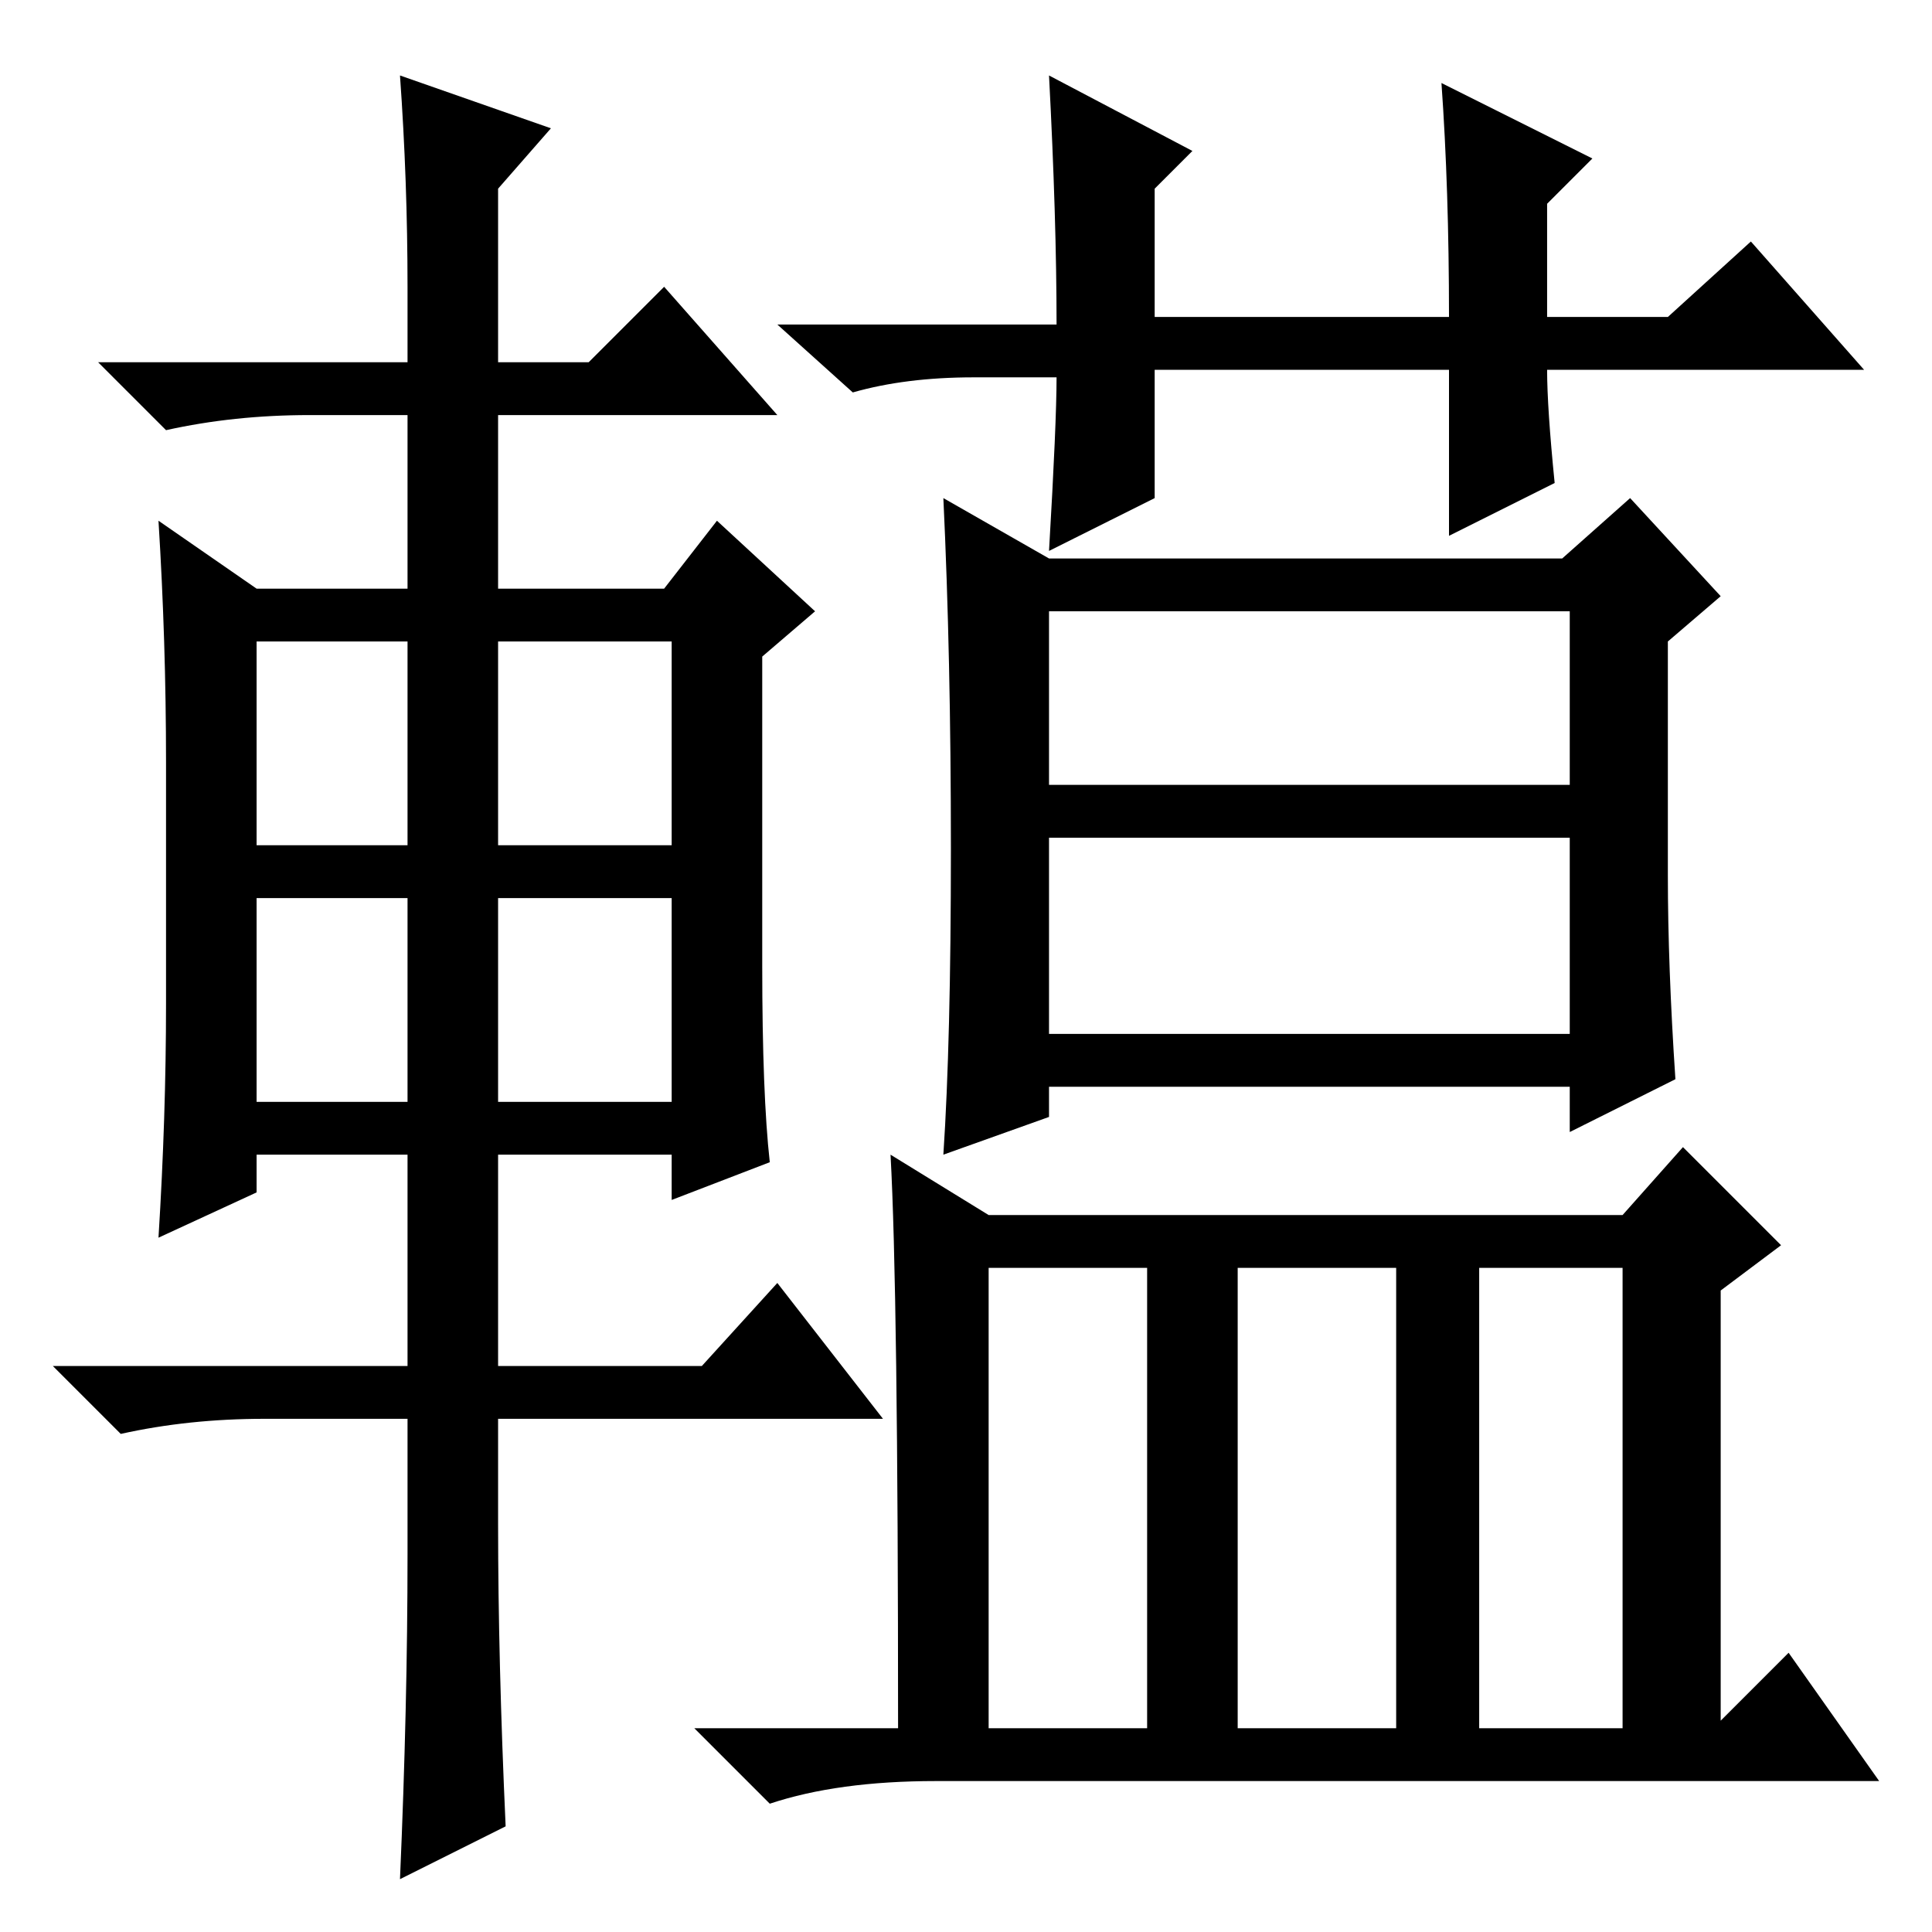 <?xml version="1.0" standalone="no"?>
<!DOCTYPE svg PUBLIC "-//W3C//DTD SVG 1.1//EN" "http://www.w3.org/Graphics/SVG/1.1/DTD/svg11.dtd" >
<svg xmlns="http://www.w3.org/2000/svg" xmlns:xlink="http://www.w3.org/1999/xlink" version="1.1" viewBox="0 -36 256 256">
  <g transform="matrix(1 0 0 -1 0 220)">
   <path fill="currentColor"
d="M139 246l19 -10l-5 -5v-17h39q0 17 -1 31l20 -10l-6 -6v-15h16l11 10l15 -17h-42q0 -5 1 -15l-14 -7v22h-39v-17l-14 -7q1 17 1 23h-11q-9 0 -16 -2l-10 9h37q0 14 -1 33zM54 218q0 14 -1 28l20 -7l-7 -8v-23h12l10 10l15 -17h-37v-23h22l7 9l13 -12l-7 -6v-41
q0 -17 1 -26l-13 -5v6h-23v-28h27l10 11l14 -18h-51v-14q0 -18 1 -40l-14 -7q1 23 1 43v18h-19q-10 0 -19 -2l-9 9h47v28h-20v-5l-13 -6q1 16 1 31v32q0 16 -1 32l13 -9h20v23h-13q-10 0 -19 -2l-9 9h41v10zM34 171v-27h20v27h-20zM66 171v-27h23v27h-23zM66 137v-27h23v27
h-23zM34 137v-27h20v27h-20zM139 152h69v23h-69v-23zM139 119h69v26h-69v-26zM131 27h21v61h-21v-61zM164 27h21v61h-21v-61zM196 27h19v61h-19v-61zM221 140q0 -12 1 -27l-14 -7v6h-69v-4l-14 -5q1 15 1 40.5t-1 46.5l14 -8h68l9 8l12 -13l-7 -6v-31zM118 103l13 -8h84l8 9
l13 -13l-8 -6v-57l9 9l12 -17h-125q-13 0 -22 -3l-10 10h27q0 58 -1 76z" />
  </g>

</svg>
